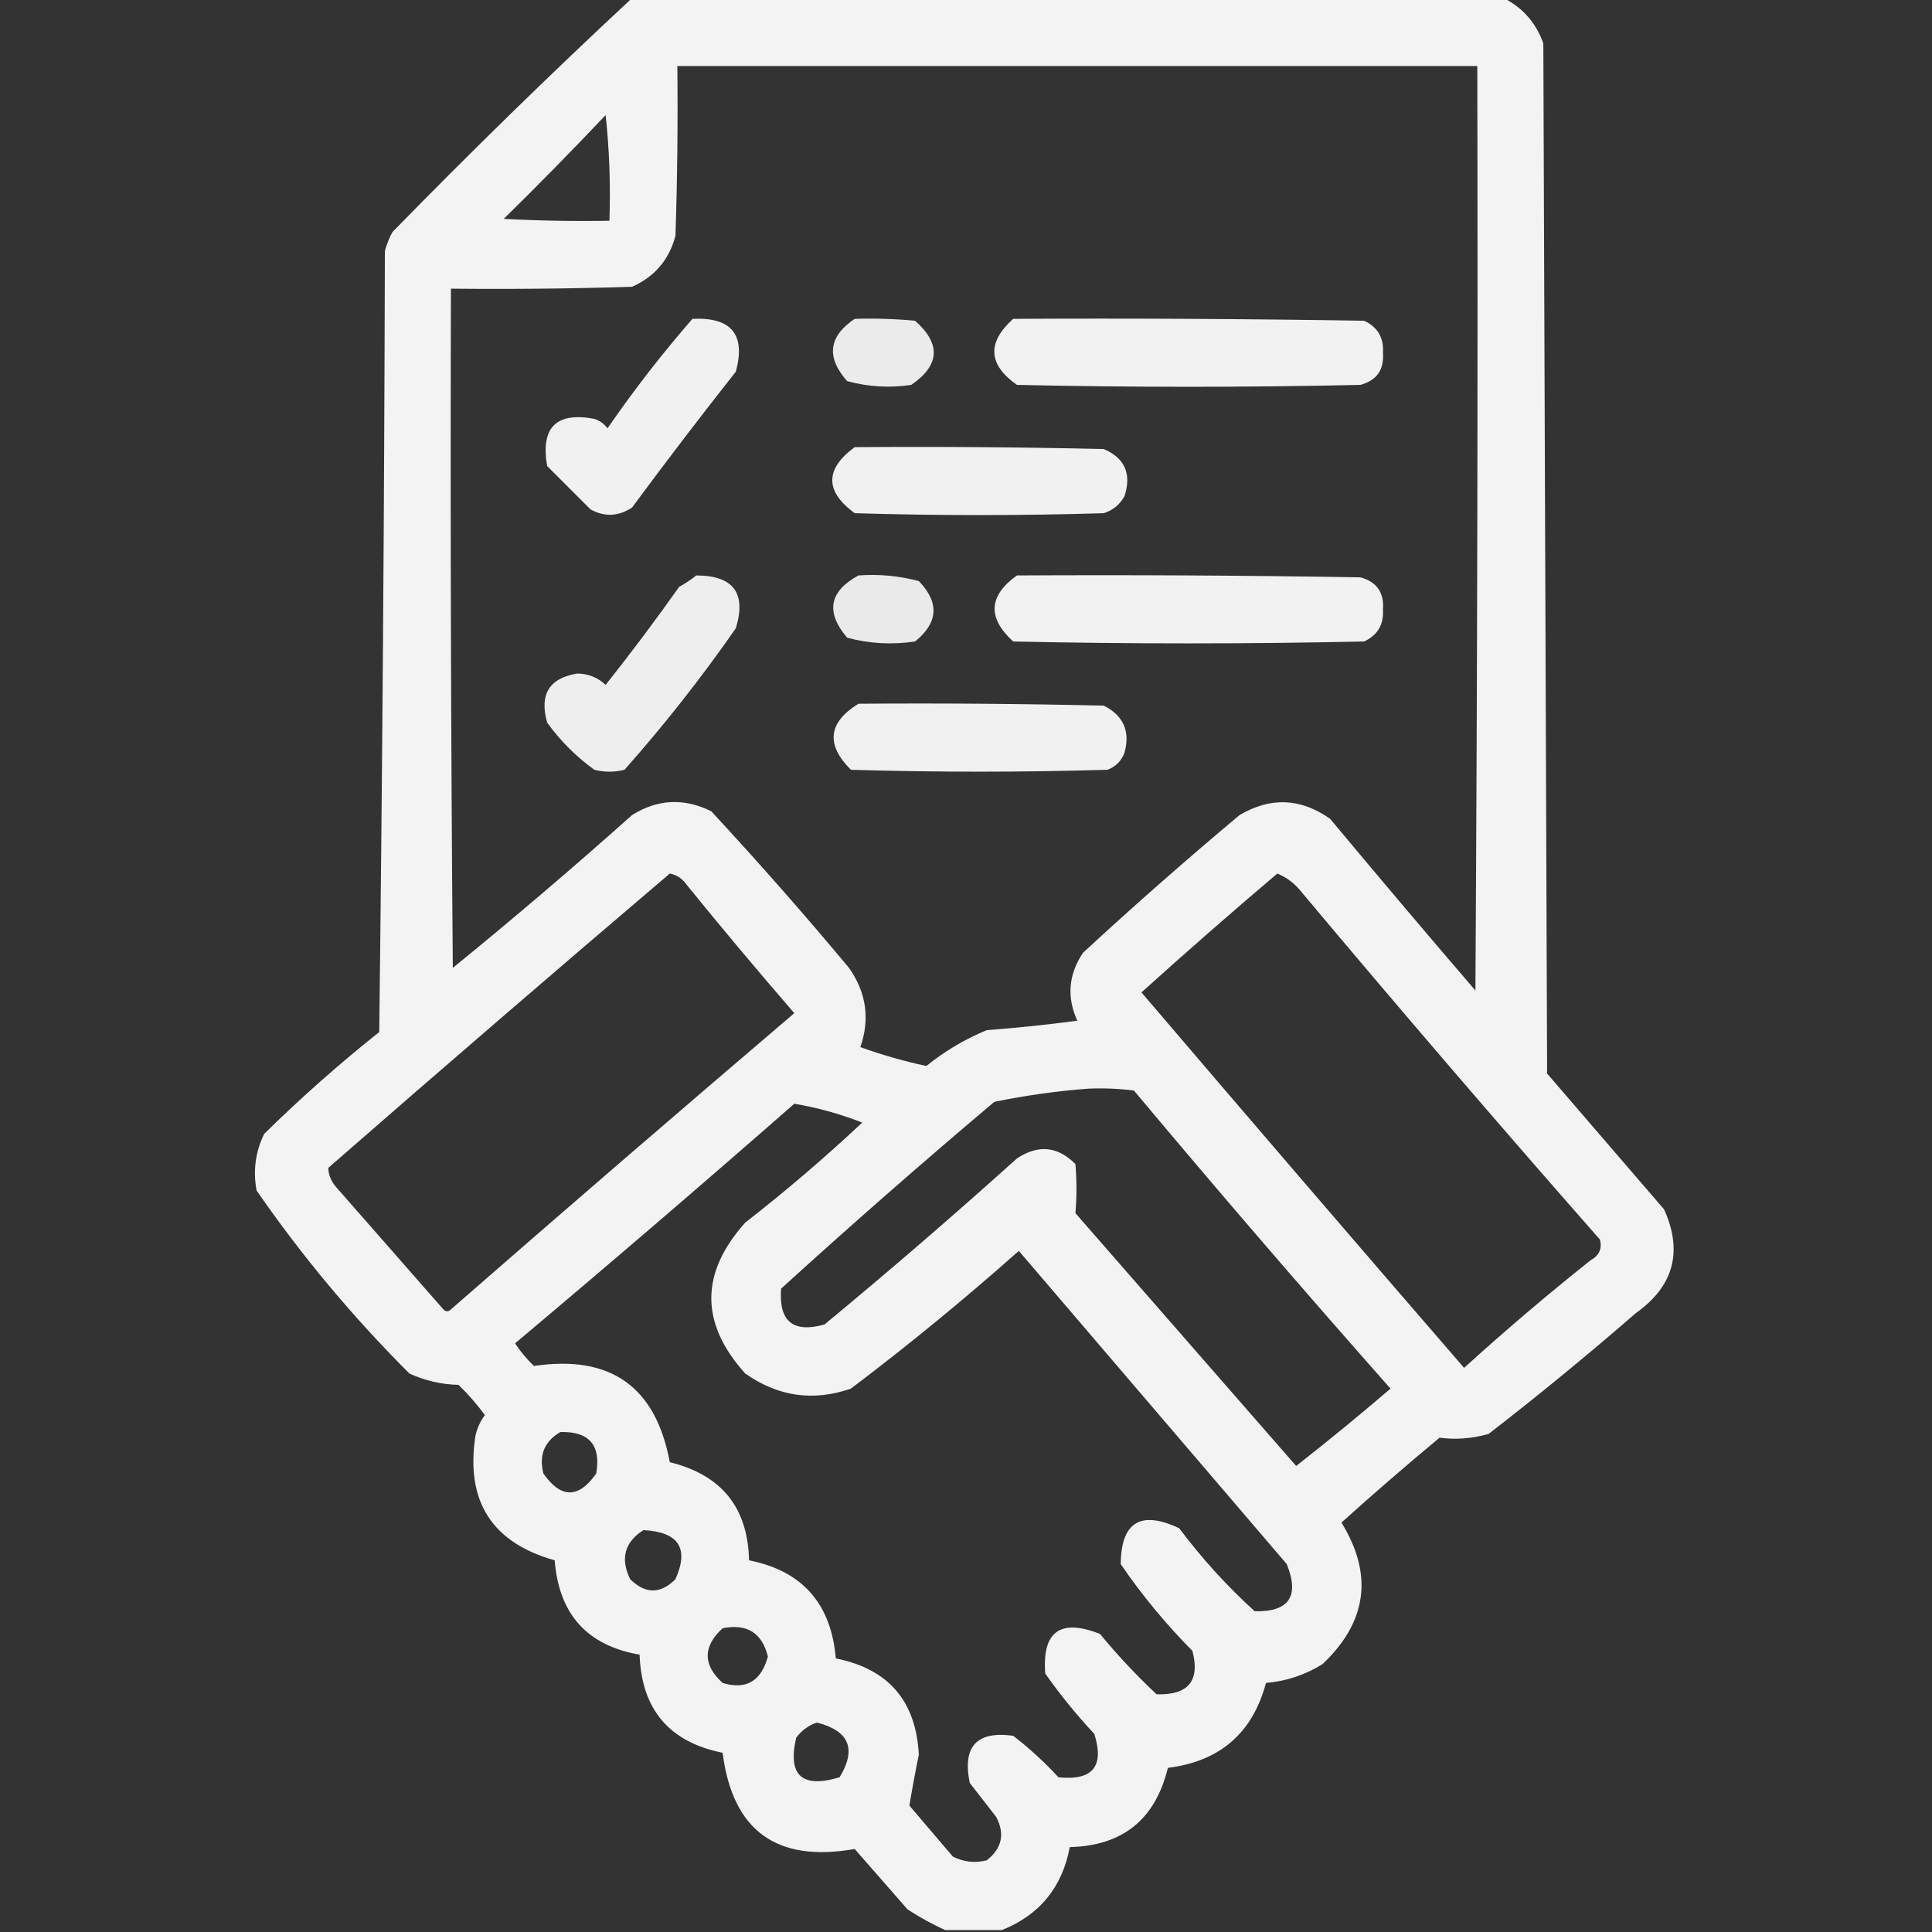 <?xml version="1.0" encoding="UTF-8"?>
<!DOCTYPE svg PUBLIC "-//W3C//DTD SVG 1.1//EN" "http://www.w3.org/Graphics/SVG/1.1/DTD/svg11.dtd">
<svg xmlns="http://www.w3.org/2000/svg" version="1.1" width="512px" height="512px" style="shape-rendering:geometricPrecision; text-rendering:geometricPrecision; image-rendering:optimizeQuality; fill-rule:evenodd; clip-rule:evenodd" xmlns:xlink="http://www.w3.org/1999/xlink">
<rect width="100%" height="100%" fill="#333333" stroke="none"/>
<g><path style="opacity:0.94" fill="#ffffff" d="M 167.5,-0.5 C 244.5,-0.5 321.5,-0.5 398.5,-0.5C 403.564,2.068 407.064,6.068 409,11.5C 409.333,102.5 409.667,193.5 410,284.5C 420.333,296.5 430.667,308.5 441,320.5C 446.045,331.701 443.545,340.868 433.5,348C 420.791,359.045 407.791,369.711 394.5,380C 390.154,381.247 385.82,381.581 381.5,381C 372.66,388.342 363.994,395.842 355.5,403.5C 363.983,417.287 362.317,429.787 350.5,441C 345.898,443.867 340.898,445.534 335.5,446C 331.933,459.298 323.266,466.798 309.5,468.5C 306.178,482.158 297.512,489.158 283.5,489.5C 281.506,500.156 275.506,507.49 265.5,511.5C 260.5,511.5 255.5,511.5 250.5,511.5C 247.1,509.963 243.767,508.13 240.5,506C 235.833,500.667 231.167,495.333 226.5,490C 205.796,493.665 194.129,485.165 191.5,464.5C 177.349,461.677 170.016,453.011 169.5,438.5C 155.601,436.093 148.101,427.76 147,413.5C 130.332,408.804 123.332,397.804 126,380.5C 126.45,378.481 127.283,376.648 128.5,375C 126.402,372.146 124.069,369.479 121.5,367C 116.944,366.891 112.611,365.891 108.5,364C 93.467,348.98 79.967,332.813 68,315.5C 67.023,310.266 67.69,305.266 70,300.5C 79.721,290.943 89.888,281.943 100.5,273.5C 101.333,204.502 101.833,135.502 102,66.5C 102.471,64.754 103.138,63.087 104,61.5C 124.757,40.241 145.924,19.574 167.5,-0.5 Z M 179.5,17.5 C 250.167,17.5 320.833,17.5 391.5,17.5C 391.667,99.167 391.5,180.834 391,262.5C 378.048,247.426 365.215,232.259 352.5,217C 344.718,211.489 336.718,211.155 328.5,216C 314.385,227.814 300.552,239.98 287,252.5C 283.152,258.256 282.652,264.256 285.5,270.5C 277.527,271.562 269.527,272.395 261.5,273C 255.666,275.413 250.332,278.58 245.5,282.5C 239.526,281.216 233.693,279.549 228,277.5C 230.59,270.035 229.59,263.035 225,256.5C 213.206,242.37 201.039,228.537 188.5,215C 181.268,211.425 174.268,211.759 167.5,216C 151.961,229.875 136.127,243.375 120,256.5C 119.5,196.501 119.333,136.501 119.5,76.5C 135.503,76.667 151.503,76.5 167.5,76C 173.492,73.341 177.325,68.841 179,62.5C 179.5,47.504 179.667,32.504 179.5,17.5 Z M 160.5,30.5 C 161.494,39.652 161.827,48.985 161.5,58.5C 152.161,58.666 142.827,58.5 133.5,58C 142.702,48.965 151.702,39.798 160.5,30.5 Z M 177.5,231.5 C 179.371,231.859 180.871,232.859 182,234.5C 191.312,245.98 200.812,257.313 210.5,268.5C 180.019,294.48 149.686,320.646 119.5,347C 118.833,347.667 118.167,347.667 117.5,347C 108,336.167 98.5,325.333 89,314.5C 87.711,312.945 87.044,311.279 87,309.5C 117.064,283.261 147.231,257.261 177.5,231.5 Z M 338.5,231.5 C 341.056,232.543 343.223,234.21 345,236.5C 370.959,267.461 397.292,298.128 424,328.5C 424.63,330.903 423.797,332.737 421.5,334C 410.039,343.125 398.873,352.625 388,362.5C 359.382,329.427 330.882,296.26 302.5,263C 314.397,252.262 326.397,241.762 338.5,231.5 Z M 288.5,288.5 C 292.514,288.334 296.514,288.501 300.5,289C 322.793,315.628 345.459,341.961 368.5,368C 360.312,375.022 351.979,381.856 343.5,388.5C 324.01,366.207 304.51,343.874 285,321.5C 285.363,317.199 285.363,312.866 285,308.5C 280.311,303.757 275.145,303.257 269.5,307C 252.795,322.04 235.795,336.707 218.5,351C 210.169,353.339 206.336,350.172 207,341.5C 225.486,324.685 244.32,308.185 263.5,292C 271.871,290.283 280.204,289.117 288.5,288.5 Z M 210.5,292.5 C 216.685,293.546 222.685,295.213 228.5,297.5C 218.579,306.797 208.246,315.63 197.5,324C 185.508,337.374 185.508,350.707 197.5,364C 206.197,370.117 215.531,371.451 225.5,368C 240.793,356.431 255.626,344.264 270,331.5C 293.667,359.167 317.333,386.833 341,414.5C 344.451,423.039 341.618,427.206 332.5,427C 325.152,420.317 318.485,412.983 312.5,405C 302.279,400.188 297.112,403.354 297,414.5C 302.617,422.719 308.951,430.386 316,437.5C 318.082,445.432 314.916,449.265 306.5,449C 301.189,444.021 296.189,438.687 291.5,433C 280.981,428.865 276.147,432.365 277,443.5C 280.955,449.123 285.288,454.457 290,459.5C 292.734,468.105 289.567,471.938 280.5,471C 276.852,467.021 272.852,463.355 268.5,460C 258.833,458.669 255,462.836 257,472.5C 259.333,475.5 261.667,478.5 264,481.5C 266.367,485.999 265.533,489.832 261.5,493C 258.366,493.79 255.366,493.457 252.5,492C 248.667,487.5 244.833,483 241,478.5C 241.73,474.06 242.563,469.56 243.5,465C 242.753,450.757 235.42,442.257 221.5,439.5C 220.26,424.953 212.593,416.286 198.5,413.5C 198.208,399.531 191.208,390.864 177.5,387.5C 173.782,367.464 161.782,358.964 141.5,362C 139.595,360.185 137.928,358.185 136.5,356C 161.424,335.052 186.091,313.886 210.5,292.5 Z M 148.5,379.5 C 156.149,379.314 159.315,382.981 158,390.5C 153.333,397.167 148.667,397.167 144,390.5C 142.776,385.626 144.276,381.959 148.5,379.5 Z M 170.5,405.5 C 179.849,405.967 182.682,410.3 179,418.5C 175.04,422.478 171.04,422.478 167,418.5C 164.348,413.039 165.514,408.706 170.5,405.5 Z M 191.5,431.5 C 197.956,430.222 201.956,432.722 203.5,439C 201.708,445.554 197.708,447.887 191.5,446C 186.232,441.171 186.232,436.337 191.5,431.5 Z M 216.5,456.5 C 225.057,458.675 227.057,463.509 222.5,471C 212.511,474.007 208.677,470.507 211,460.5C 212.5,458.531 214.333,457.198 216.5,456.5 Z"/></g>
<g><path style="opacity:0.926" fill="#ffffff" d="M 183.5,84.5 C 193.843,83.999 197.676,88.666 195,98.5C 185.642,110.358 176.475,122.358 167.5,134.5C 163.916,136.877 160.25,137.043 156.5,135C 152.667,131.167 148.833,127.333 145,123.5C 143.221,113.279 147.387,109.112 157.5,111C 158.931,111.465 160.097,112.299 161,113.5C 168.012,103.337 175.512,93.671 183.5,84.5 Z"/></g>
<g><path style="opacity:0.899" fill="#ffffff" d="M 226.5,84.5 C 231.844,84.334 237.177,84.501 242.5,85C 249.423,91.118 249.09,96.785 241.5,102C 235.747,102.851 230.08,102.517 224.5,101C 218.898,94.667 219.565,89.167 226.5,84.5 Z"/></g>
<g><path style="opacity:0.937" fill="#ffffff" d="M 268.5,84.5 C 299.502,84.333 330.502,84.5 361.5,85C 365.084,86.664 366.751,89.497 366.5,93.5C 366.833,98.005 364.833,100.839 360.5,102C 330.167,102.667 299.833,102.667 269.5,102C 261.855,96.618 261.522,90.784 268.5,84.5 Z"/></g>
<g><path style="opacity:0.932" fill="#ffffff" d="M 226.5,118.5 C 248.503,118.333 270.503,118.5 292.5,119C 298.092,121.402 299.925,125.569 298,131.5C 296.773,133.726 294.939,135.226 292.5,136C 270.5,136.667 248.5,136.667 226.5,136C 218.581,130.173 218.581,124.34 226.5,118.5 Z"/></g>
<g><path style="opacity:0.916" fill="#ffffff" d="M 184.5,152.5 C 194.353,152.51 197.853,157.177 195,166.5C 185.868,179.623 176.035,192.123 165.5,204C 162.833,204.667 160.167,204.667 157.5,204C 152.667,200.5 148.5,196.333 145,191.5C 142.893,184.025 145.56,179.691 153,178.5C 155.895,178.532 158.395,179.532 160.5,181.5C 167.243,173.012 173.743,164.346 180,155.5C 181.652,154.601 183.152,153.601 184.5,152.5 Z"/></g>
<g><path style="opacity:0.896" fill="#ffffff" d="M 227.5,152.5 C 232.959,152.103 238.292,152.603 243.5,154C 248.998,159.682 248.665,165.015 242.5,170C 236.388,170.909 230.388,170.576 224.5,169C 218.737,162.224 219.737,156.724 227.5,152.5 Z"/></g>
<g><path style="opacity:0.937" fill="#ffffff" d="M 269.5,152.5 C 299.835,152.333 330.168,152.5 360.5,153C 364.833,154.161 366.833,156.995 366.5,161.5C 366.751,165.503 365.084,168.336 361.5,170C 330.5,170.667 299.5,170.667 268.5,170C 261.631,163.724 261.965,157.891 269.5,152.5 Z"/></g>
<g><path style="opacity:0.933" fill="#ffffff" d="M 227.5,186.5 C 249.169,186.333 270.836,186.5 292.5,187C 297.732,189.633 299.565,193.799 298,199.5C 297.167,201.667 295.667,203.167 293.5,204C 270.833,204.667 248.167,204.667 225.5,204C 218.791,197.303 219.457,191.469 227.5,186.5 Z"/></g>
</svg>
